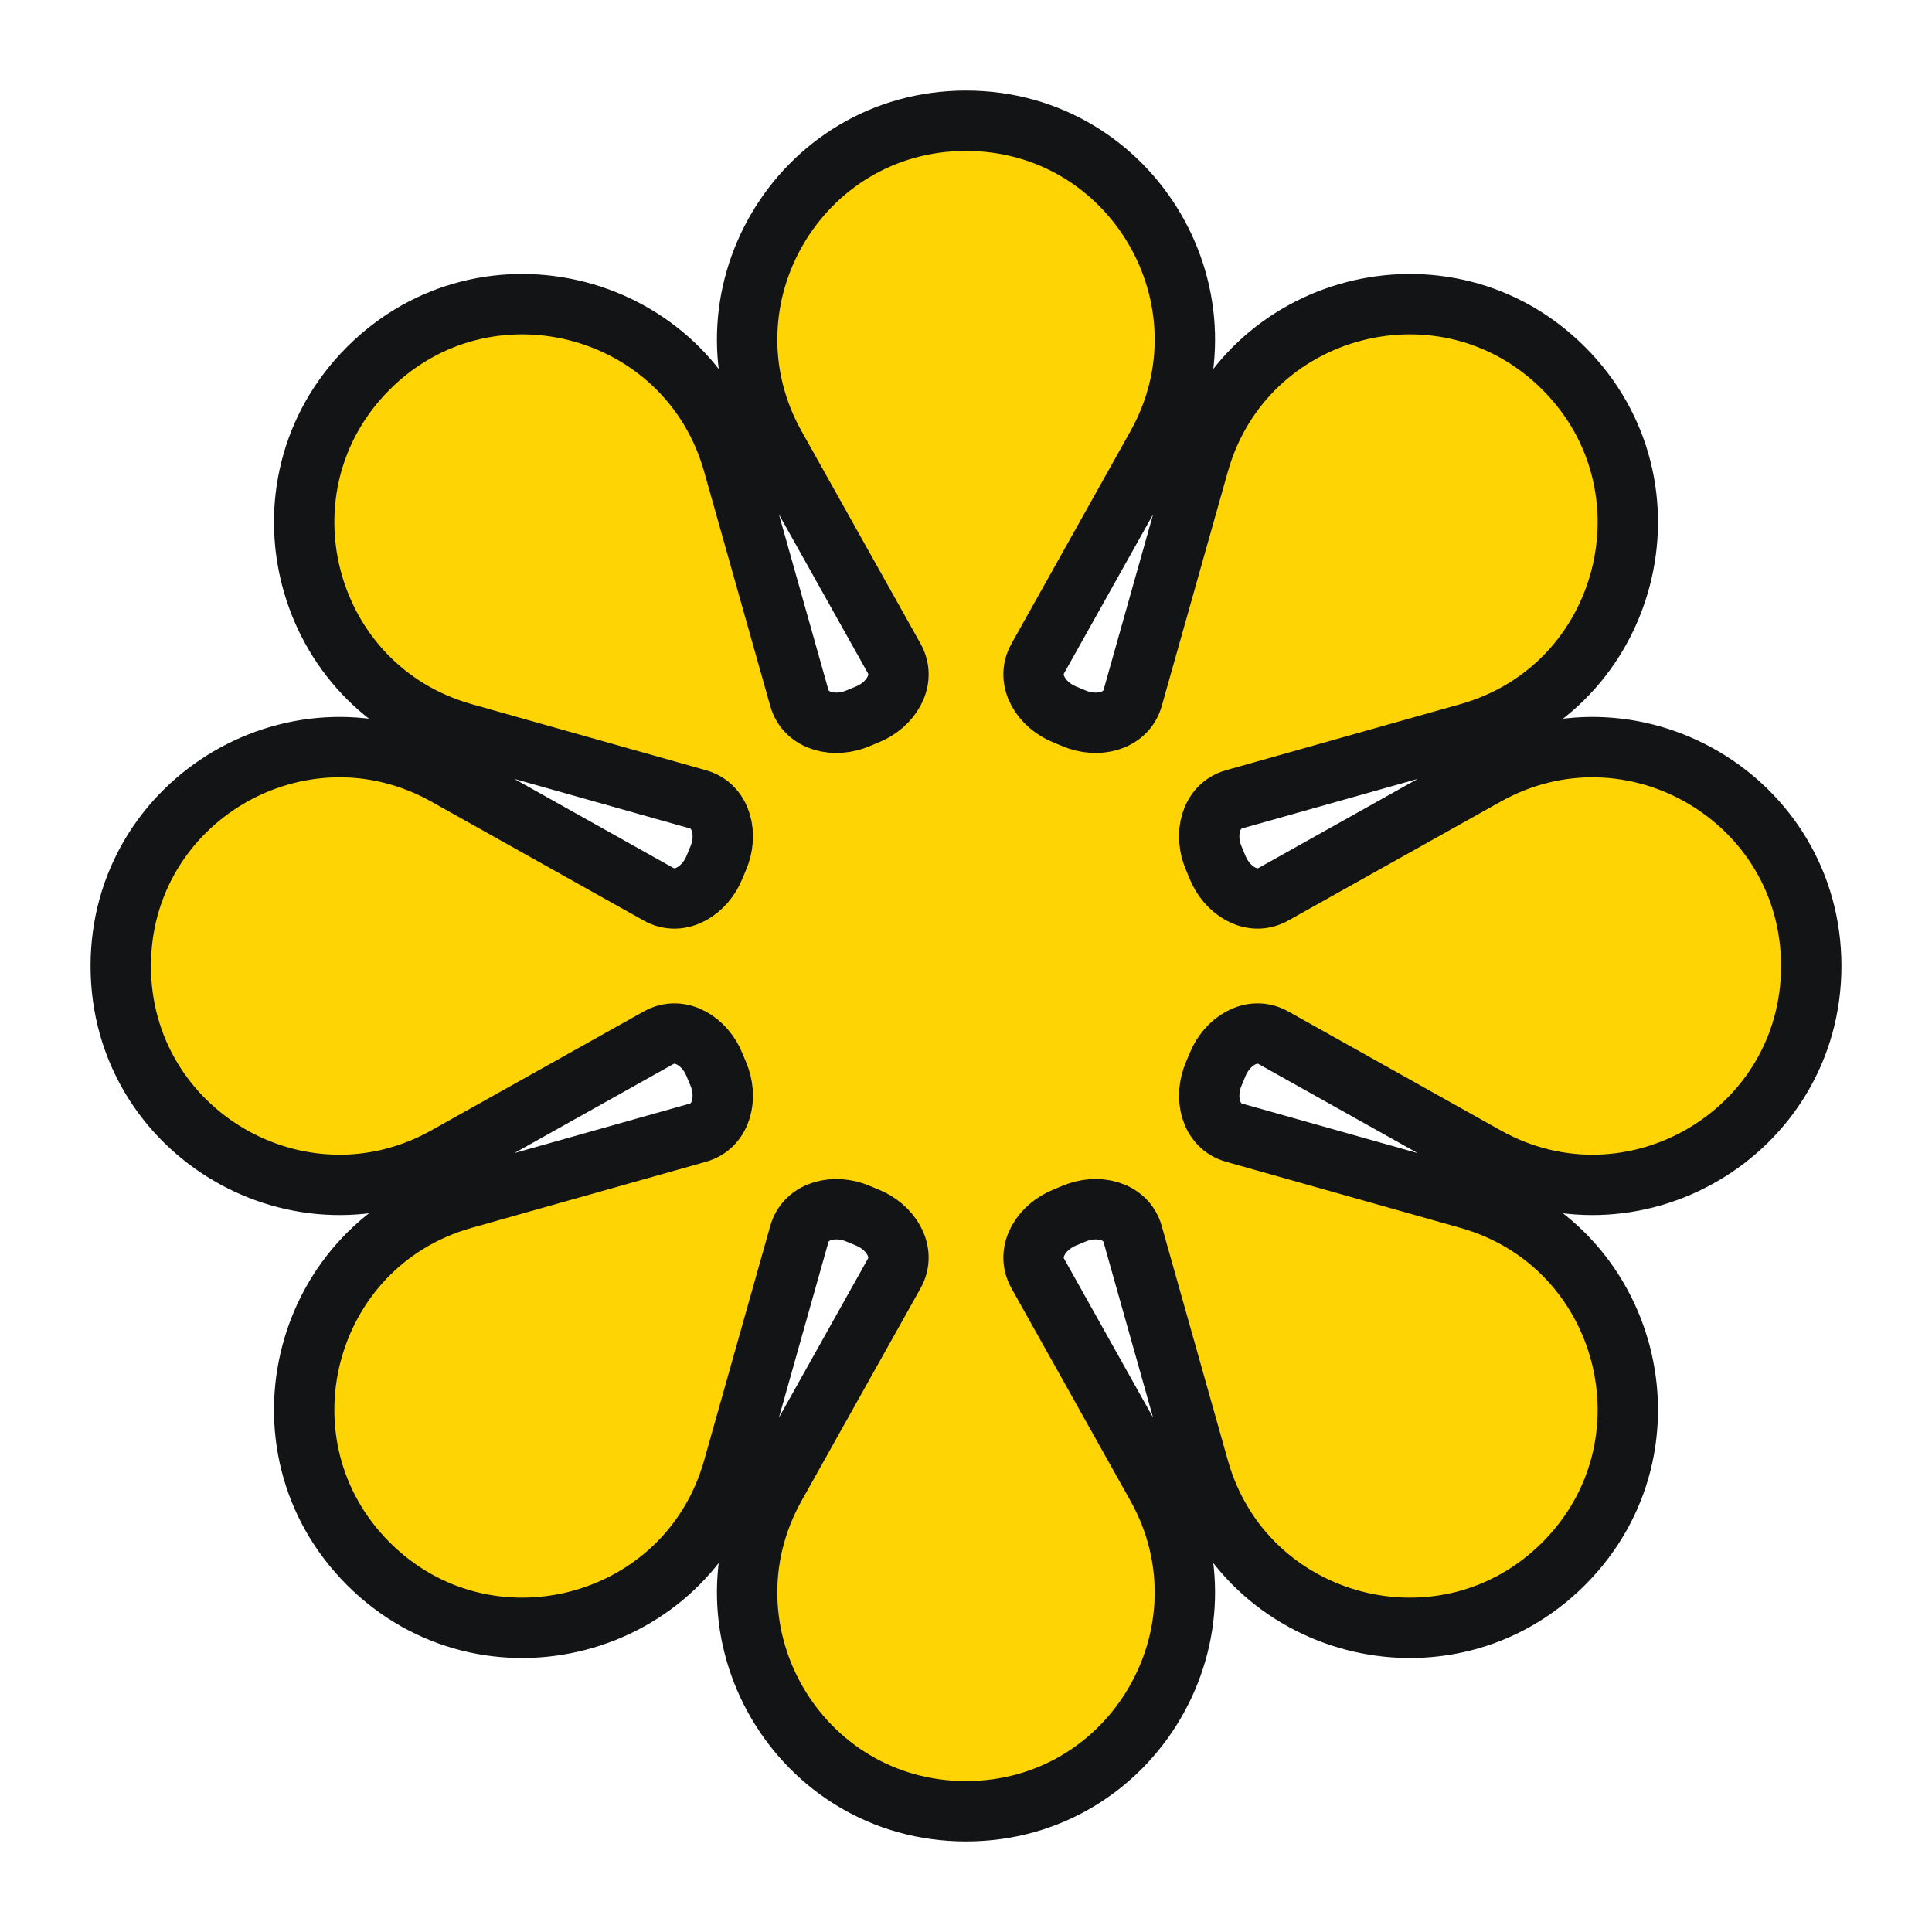 <svg width="64" height="64" viewBox="0 0 64 64" fill="none" xmlns="http://www.w3.org/2000/svg">
<path fill-rule="evenodd" clip-rule="evenodd" d="M32 4C26.468 4 22.98 9.952 25.683 14.778L29.622 21.811C30.031 22.543 29.494 23.366 28.714 23.674C28.621 23.711 28.529 23.749 28.437 23.789C27.667 24.123 26.705 23.921 26.477 23.113L24.289 15.355C22.788 10.031 16.112 8.29 12.201 12.201C8.29 16.112 10.031 22.788 15.355 24.289L23.114 26.477C23.921 26.705 24.123 27.667 23.789 28.437C23.749 28.529 23.711 28.621 23.674 28.714C23.366 29.494 22.543 30.031 21.811 29.622L14.778 25.683C9.952 22.98 4 26.468 4 32C4 37.532 9.952 41.02 14.778 38.317L21.811 34.379C22.543 33.969 23.366 34.506 23.674 35.286C23.711 35.379 23.749 35.471 23.789 35.563C24.123 36.333 23.921 37.295 23.113 37.523L15.355 39.711C10.031 41.212 8.29 47.888 12.201 51.799C16.112 55.71 22.788 53.969 24.289 48.645L26.477 40.886C26.705 40.079 27.667 39.877 28.437 40.211C28.528 40.251 28.621 40.289 28.714 40.326C29.494 40.634 30.031 41.457 29.621 42.189L25.683 49.222C22.98 54.048 26.468 60 32 60C37.532 60 41.02 54.048 38.317 49.222L34.379 42.189C33.969 41.457 34.506 40.634 35.286 40.326C35.379 40.289 35.471 40.251 35.563 40.211C36.333 39.877 37.295 40.079 37.522 40.886L39.711 48.645C41.212 53.969 47.888 55.71 51.799 51.799C55.71 47.888 53.968 41.212 48.645 39.711L40.886 37.523C40.079 37.295 39.877 36.332 40.211 35.563C40.251 35.471 40.289 35.379 40.326 35.286C40.634 34.506 41.457 33.969 42.189 34.379L49.222 38.317C54.048 41.02 60 37.532 60 32C60 26.468 54.048 22.98 49.222 25.683L42.189 29.621C41.457 30.031 40.634 29.494 40.326 28.714C40.289 28.621 40.251 28.528 40.211 28.437C39.876 27.667 40.079 26.705 40.886 26.477L48.645 24.289C53.968 22.788 55.71 16.112 51.799 12.201C47.888 8.29 41.212 10.031 39.711 15.355L37.523 23.113C37.295 23.921 36.332 24.123 35.563 23.789C35.471 23.749 35.379 23.711 35.286 23.674C34.506 23.366 33.969 22.543 34.379 21.811L38.317 14.778C41.02 9.952 37.532 4 32 4Z" fill="#FFD405" stroke="#131415" stroke-width="2"/>
</svg>
